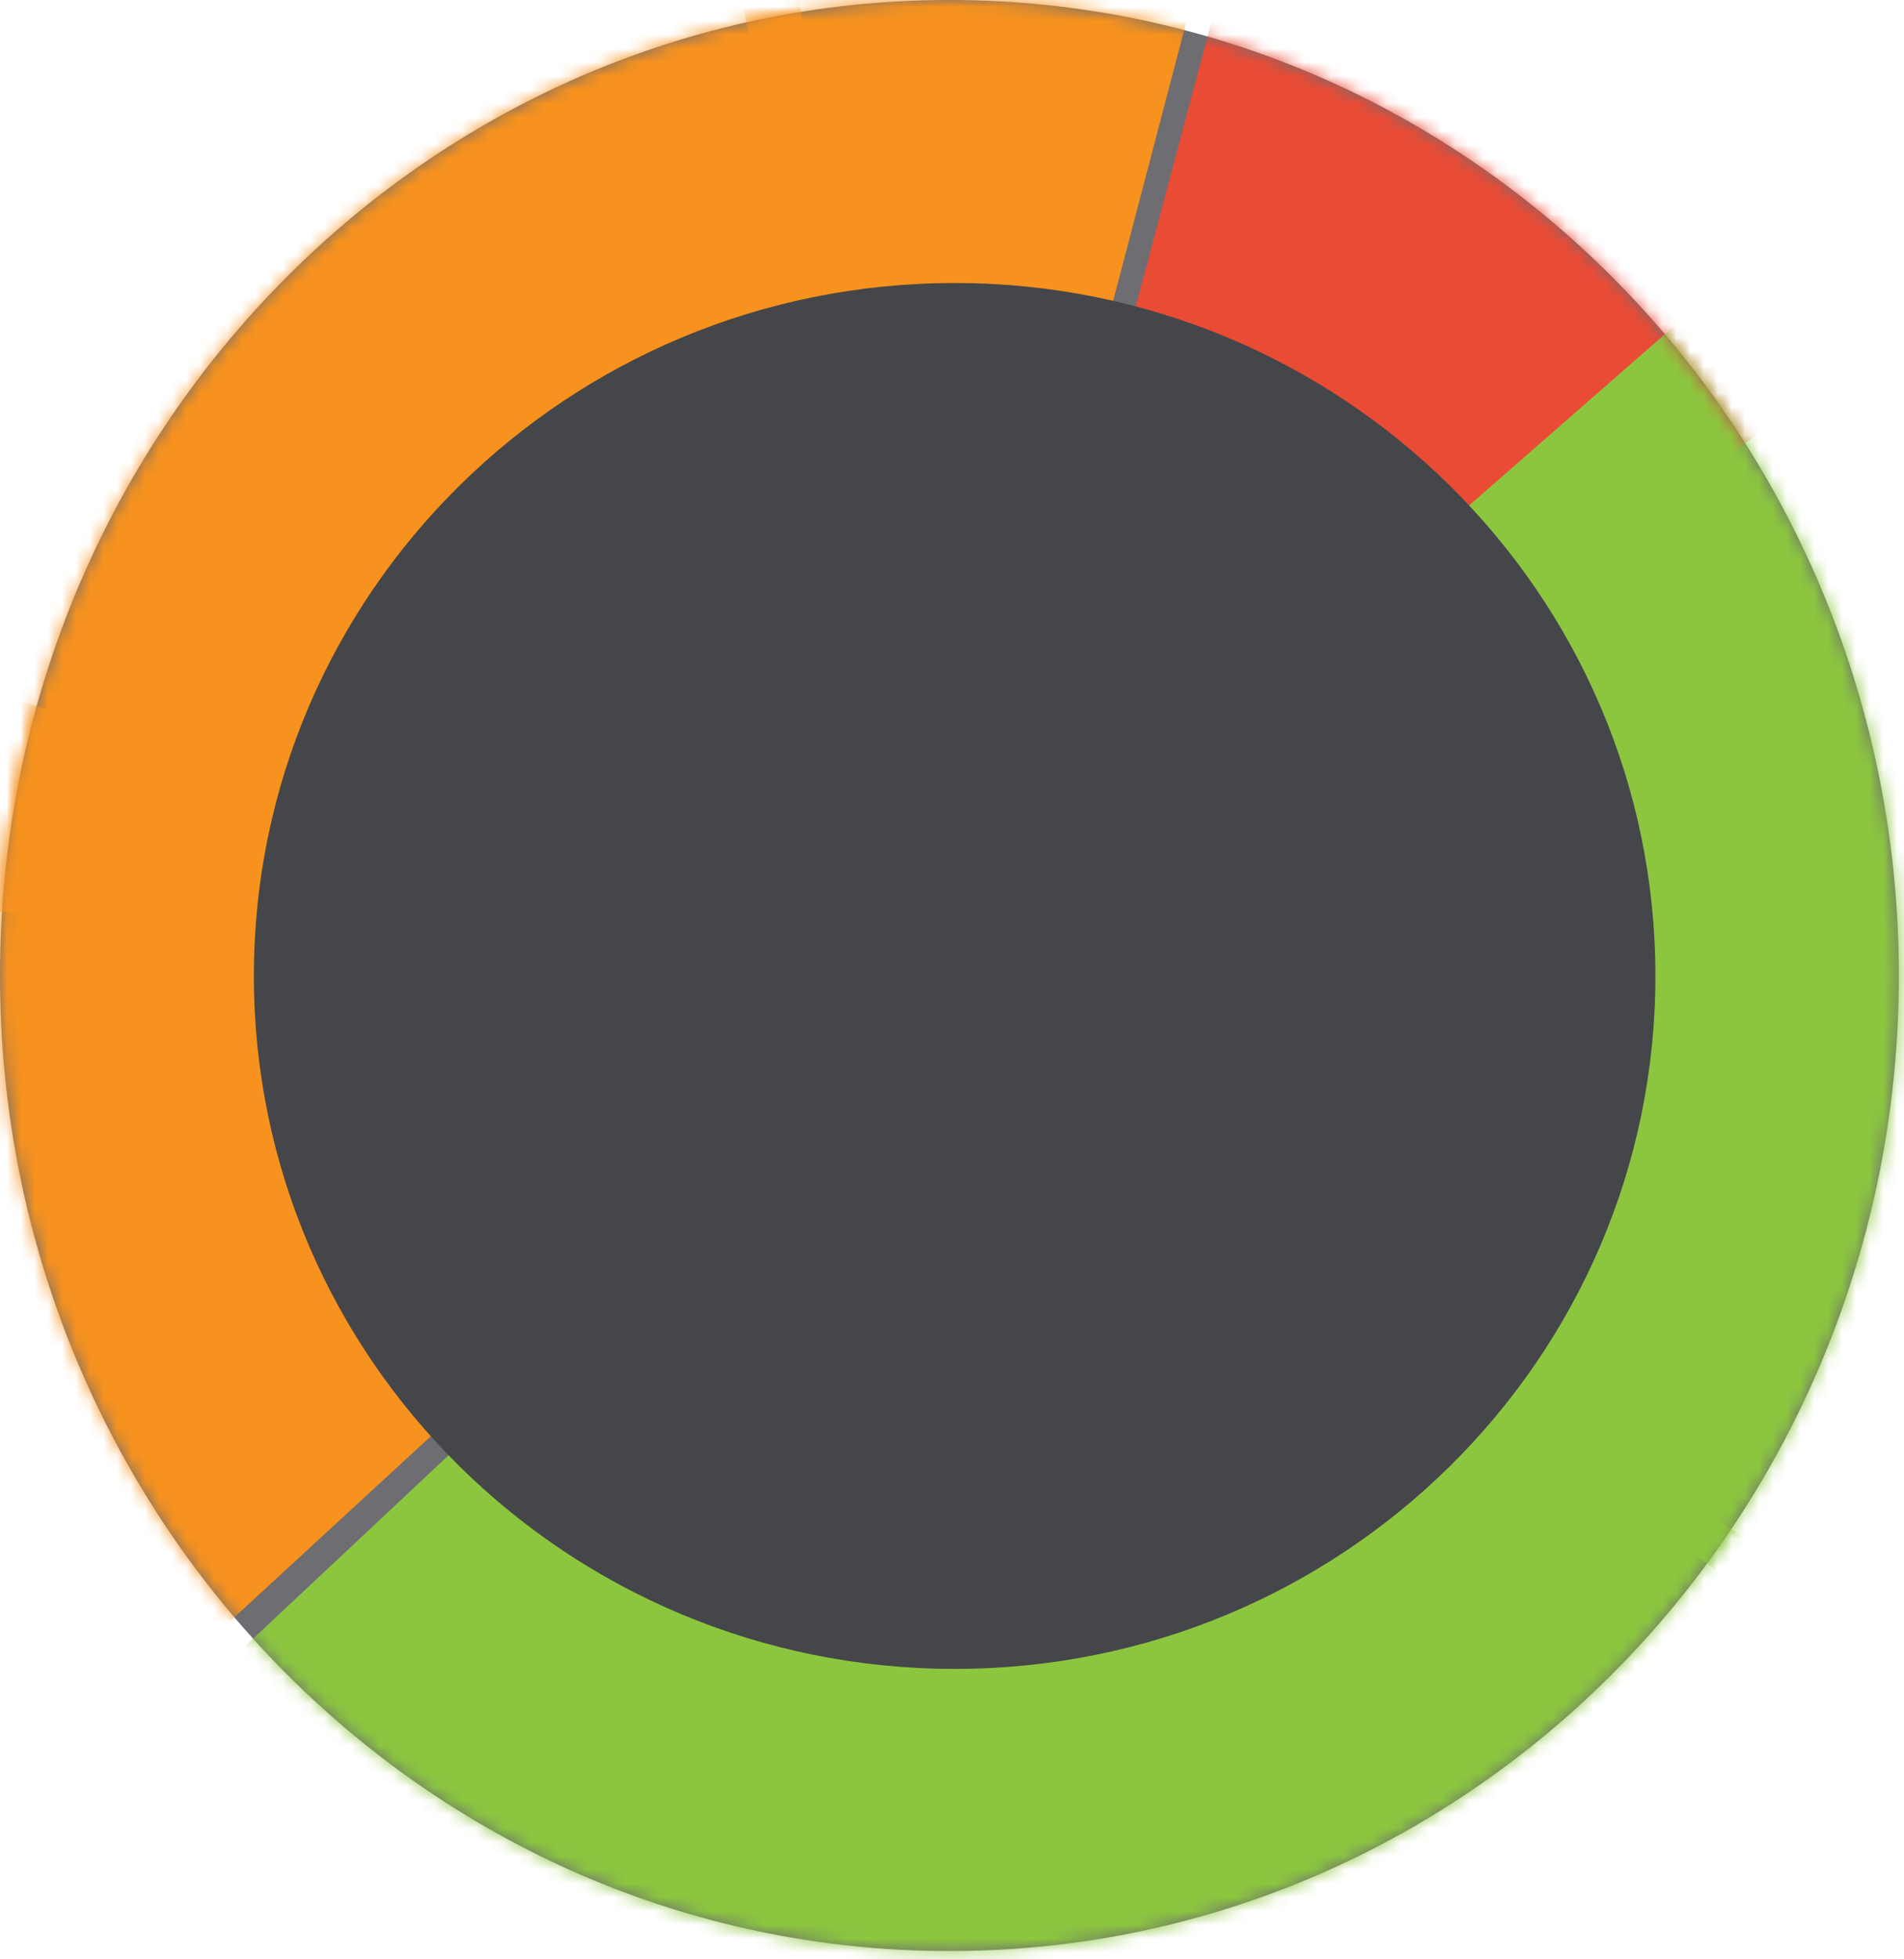 <?xml version="1.0" encoding="UTF-8" standalone="no"?>
<svg width="138px" height="142px" viewBox="0 0 138 142" version="1.1" xmlns="http://www.w3.org/2000/svg" xmlns:xlink="http://www.w3.org/1999/xlink">
    <!-- Generator: Sketch 39.1 (31720) - http://www.bohemiancoding.com/sketch -->
    <title>Group 2</title>
    <desc>Created with Sketch.</desc>
    <defs>
        <path d="M68.933,102.149 C85.773,102.149 99.425,88.123 99.425,70.822 C99.425,53.52 85.773,39.494 68.933,39.494 C52.093,39.494 38.441,53.52 38.441,70.822 C38.441,88.123 52.093,102.149 68.933,102.149 Z M68.815,141.399 C106.82,141.399 137.629,109.746 137.629,70.7 C137.629,31.653 106.82,0 68.815,0 C30.809,0 0,31.653 0,70.7 C0,109.746 30.809,141.399 68.815,141.399 Z" id="path-1"></path>
    </defs>
    <g id="Page-1" stroke="none" stroke-width="1" fill="none" fill-rule="evenodd">
        <g id="Summary_Dark" transform="translate(-43, -282)">
            <g id="Group-2" transform="translate(43, 282)">
                <g id="Doughnut-1">
                    <mask id="mask-2" fill="white">
                        <use xlink:href="#path-1"></use>
                    </mask>
                    <use id="Oval-Mask" fill="#6D6D72" xlink:href="#path-1"></use>
                    <polygon id="Path-1" fill="#E94B35" mask="url(#mask-2)" points="68.2 75.275 90.933 -10.183 127.87 5.006 131.459 28.431"></polygon>
                    <polygon id="Path-2" fill="#8CC63F" mask="url(#mask-2)" points="67.865 70.41 122.158 22.916 157.324 79.909 144.972 129.642"></polygon>
                    <polygon id="Path-3" fill="#8CC63F" mask="url(#mask-2)" points="27.169 110.481 67.818 72.35 127.663 112.252 114.707 142.668 23.397 144.569 10.441 126.172"></polygon>
                    <polygon id="Path-4" fill="#F7921E" mask="url(#mask-2)" points="67.865 70.339 14.807 119.214 -21.594 82.399 -5.553 48.758"></polygon>
                    <polygon id="Path-5" fill="#F7921E" mask="url(#mask-2)" points="67.628 70.212 -25.39 64.517 55.308 -19.016"></polygon>
                    <polygon id="Path-6" fill="#F7921E" mask="url(#mask-2)" points="67.918 70.456 53.153 -3.072 67.918 -5.607 86.374 0.098"></polygon>
                </g>
                <path d="M69.192,120.95 C97.243,120.95 119.983,98.466 119.983,70.73 C119.983,42.995 97.243,20.511 69.192,20.511 C41.14,20.511 18.4,42.995 18.4,70.73 C18.4,98.466 41.14,120.95 69.192,120.95 Z" id="Oval-12" fill="#454649"></path>
            </g>
        </g>
    </g>
</svg>